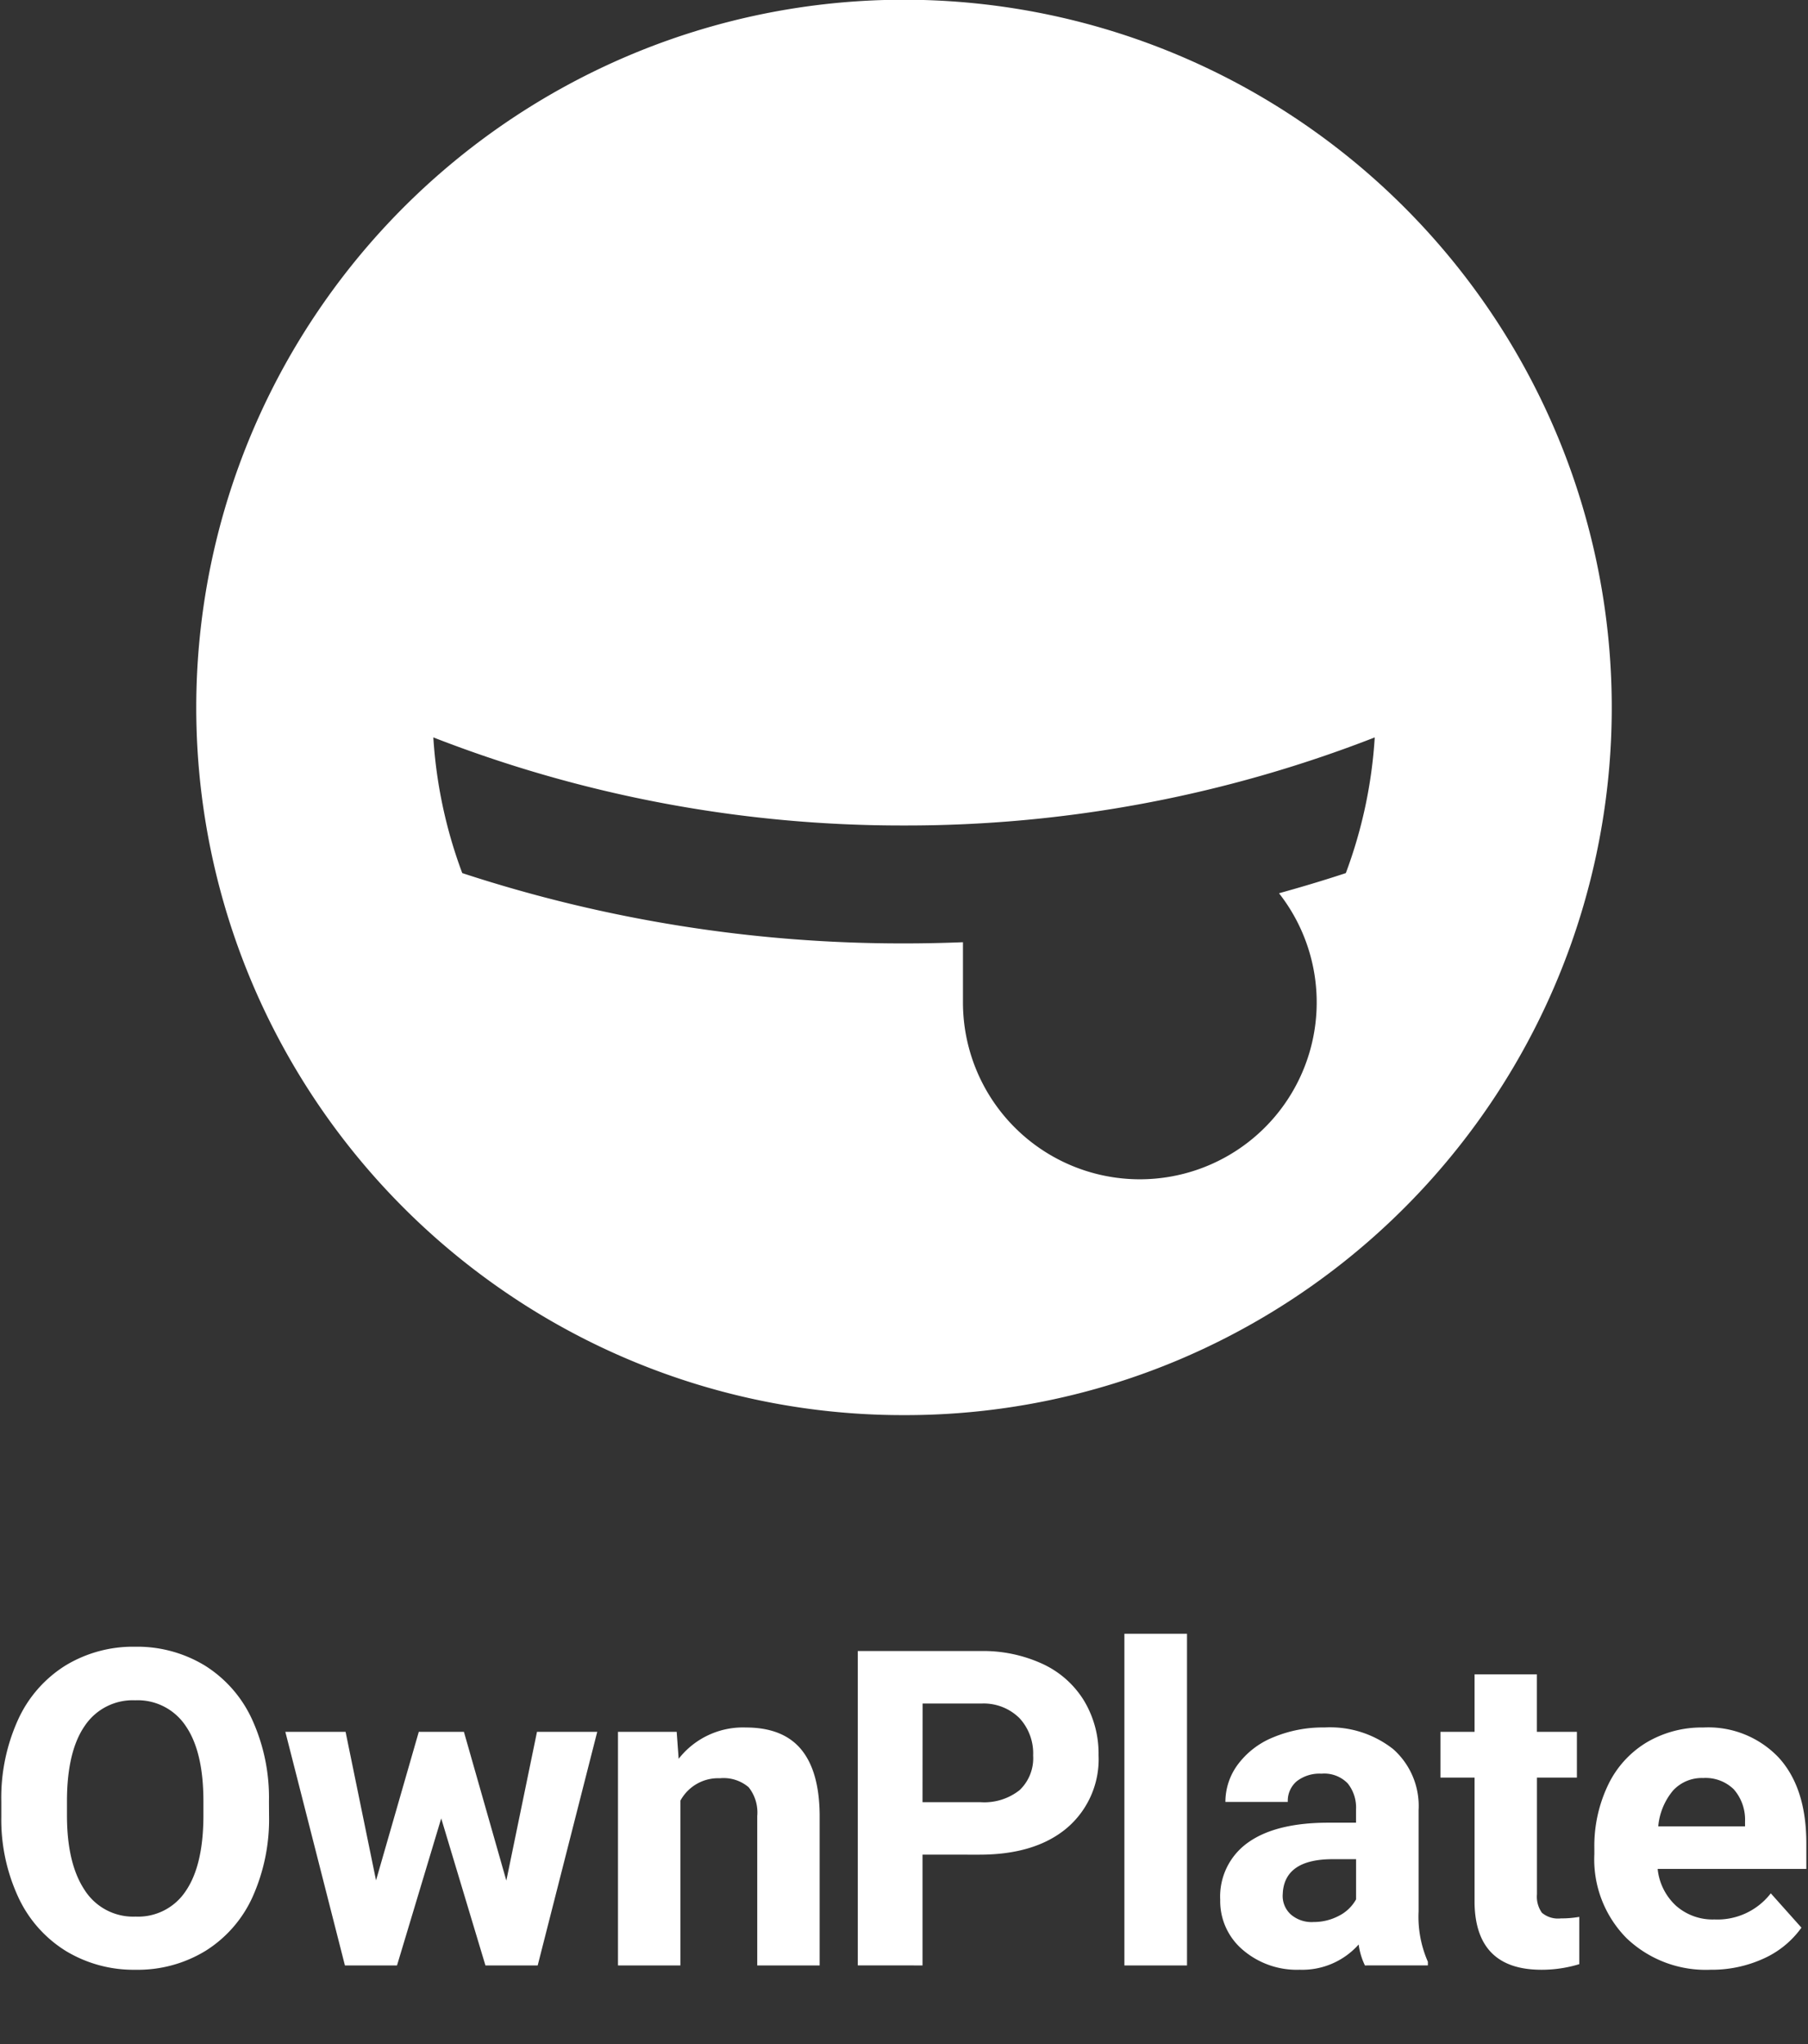 <svg xmlns="http://www.w3.org/2000/svg" xmlns:xlink="http://www.w3.org/1999/xlink" width="184" height="208" viewBox="0 0 184 208">
  <rect x="0" y="0" width="184" height="208" fill="#333333" stroke="none"/>
  <defs>
    <clipPath id="clip-OwnPlate-Logo-MonoWhite">
      <rect width="184" height="208"/>
    </clipPath>
  </defs>
  <g id="OwnPlate-Logo-MonoWhite" clip-path="url(#clip-OwnPlate-Logo-MonoWhite)">
    <g id="Logo" transform="translate(-489 -505)">
      <g id="Logo-Mark" transform="translate(509 505)">
        <path id="Logo-Mark-2" data-name="Logo-Mark" d="M72,144a71.663,71.663,0,0,1-40.256-12.3A72.21,72.21,0,0,1,5.658,100.026,71.906,71.906,0,0,1,12.3,31.744,72.21,72.21,0,0,1,43.974,5.658,71.906,71.906,0,0,1,112.256,12.3a72.21,72.21,0,0,1,26.086,31.678,71.906,71.906,0,0,1-6.638,68.282,72.21,72.21,0,0,1-31.678,26.086A71.55,71.55,0,0,1,72,144Zm6-48.123h0V102a18,18,0,1,0,32.164-11.105c2.274-.625,4.561-1.314,6.8-2.049a47.816,47.816,0,0,0,2.943-13.808A131.245,131.245,0,0,1,72,84a131.262,131.262,0,0,1-47.9-8.964,47.869,47.869,0,0,0,2.943,13.808A143.618,143.618,0,0,0,72,96c1.984,0,4-.041,6-.122Z" transform="translate(0 0)" fill="#fff"/>
      </g>
      <g id="Logo-Text" transform="translate(489 665)">
        <rect id="Base" width="184" height="48" transform="translate(0 0)" fill="red" opacity="0"/>
        <path id="Logo-Text-2" data-name="Logo-Text" d="M34.8-116.521a19.313,19.313,0,0,1-1.67,8.284,12.576,12.576,0,0,1-4.779,5.493,13.22,13.22,0,0,1-7.13,1.934,13.31,13.31,0,0,1-7.1-1.912,12.7,12.7,0,0,1-4.834-5.46,18.76,18.76,0,0,1-1.736-8.163v-1.582a19.211,19.211,0,0,1,1.7-8.317,12.679,12.679,0,0,1,4.812-5.515,13.236,13.236,0,0,1,7.108-1.923,13.236,13.236,0,0,1,7.108,1.923,12.679,12.679,0,0,1,4.812,5.515,19.157,19.157,0,0,1,1.7,8.295Zm-6.68-1.45q0-5.032-1.8-7.646a5.872,5.872,0,0,0-5.142-2.615,5.874,5.874,0,0,0-5.12,2.582q-1.8,2.582-1.824,7.57v1.56q0,4.9,1.8,7.6a5.856,5.856,0,0,0,5.186,2.7,5.8,5.8,0,0,0,5.1-2.6q1.78-2.6,1.8-7.592Zm30.829,8.086,3.12-15.139H68.2L62.14-101.25H56.822l-4.5-14.963-4.5,14.963h-5.3l-6.064-23.774h6.13l3.1,15.117,4.351-15.117h4.592Zm17.337-15.139.2,2.747a8.3,8.3,0,0,1,6.833-3.186q3.779,0,5.625,2.219t1.89,6.636v15.359h-6.35v-15.205a4.12,4.12,0,0,0-.879-2.933,3.935,3.935,0,0,0-2.922-.912,4.369,4.369,0,0,0-4.021,2.285v16.765h-6.35v-23.774Zm25.017,12.5v11.272H94.716v-31.992H107.2a14.439,14.439,0,0,1,6.339,1.318,9.715,9.715,0,0,1,4.208,3.746,10.446,10.446,0,0,1,1.472,5.526A9.186,9.186,0,0,1,116-115.236q-3.219,2.714-8.91,2.714Zm0-5.339H107.2a5.79,5.79,0,0,0,3.988-1.23,4.475,4.475,0,0,0,1.373-3.516,5.277,5.277,0,0,0-1.384-3.8,5.171,5.171,0,0,0-3.823-1.494h-6.042Zm26.918,16.611h-6.372V-135h6.372Zm18.106,0a7.052,7.052,0,0,1-.637-2.131,7.683,7.683,0,0,1-6,2.571,8.441,8.441,0,0,1-5.79-2.021,6.5,6.5,0,0,1-2.3-5.1,6.719,6.719,0,0,1,2.8-5.8q2.8-2.021,8.1-2.043h2.922v-1.362a3.918,3.918,0,0,0-.846-2.637,3.328,3.328,0,0,0-2.67-.989,3.783,3.783,0,0,0-2.516.769,2.613,2.613,0,0,0-.912,2.109h-6.35a6.379,6.379,0,0,1,1.274-3.823,8.424,8.424,0,0,1,3.6-2.758,13.133,13.133,0,0,1,5.229-1,10.376,10.376,0,0,1,6.976,2.208,7.725,7.725,0,0,1,2.582,6.207v10.305a11.366,11.366,0,0,0,.945,5.12v.374Zm-5.251-4.417a5.469,5.469,0,0,0,2.593-.626,4.113,4.113,0,0,0,1.758-1.681v-4.087h-2.373q-4.768,0-5.076,3.3l-.022.374a2.542,2.542,0,0,0,.835,1.956A3.243,3.243,0,0,0,141.081-105.667Zm22.753-25.2v5.845H167.9v4.658h-4.065V-108.5a2.833,2.833,0,0,0,.505,1.89,2.538,2.538,0,0,0,1.934.571,10.127,10.127,0,0,0,1.868-.154v4.812a13.073,13.073,0,0,1-3.845.571q-6.68,0-6.812-6.746v-12.81h-3.472v-4.658h3.472v-5.845Zm17.645,30.059a11.671,11.671,0,0,1-8.514-3.208,11.4,11.4,0,0,1-3.285-8.547v-.615a14.362,14.362,0,0,1,1.384-6.405,10.159,10.159,0,0,1,3.922-4.351,11.008,11.008,0,0,1,5.79-1.527,9.867,9.867,0,0,1,7.679,3.076q2.8,3.076,2.8,8.723v2.593H176.118a5.9,5.9,0,0,0,1.857,3.735,5.613,5.613,0,0,0,3.922,1.406,6.854,6.854,0,0,0,5.735-2.659l3.12,3.494a9.533,9.533,0,0,1-3.867,3.153A12.688,12.688,0,0,1,181.479-100.811Zm-.725-19.512a3.977,3.977,0,0,0-3.065,1.274,6.584,6.584,0,0,0-1.505,3.647h8.833v-.505a4.694,4.694,0,0,0-1.143-3.263A4.1,4.1,0,0,0,180.754-120.322Z" transform="translate(-7.419 141.25)" fill="#fff"/>
      </g>
    </g>
  </g>
</svg>
